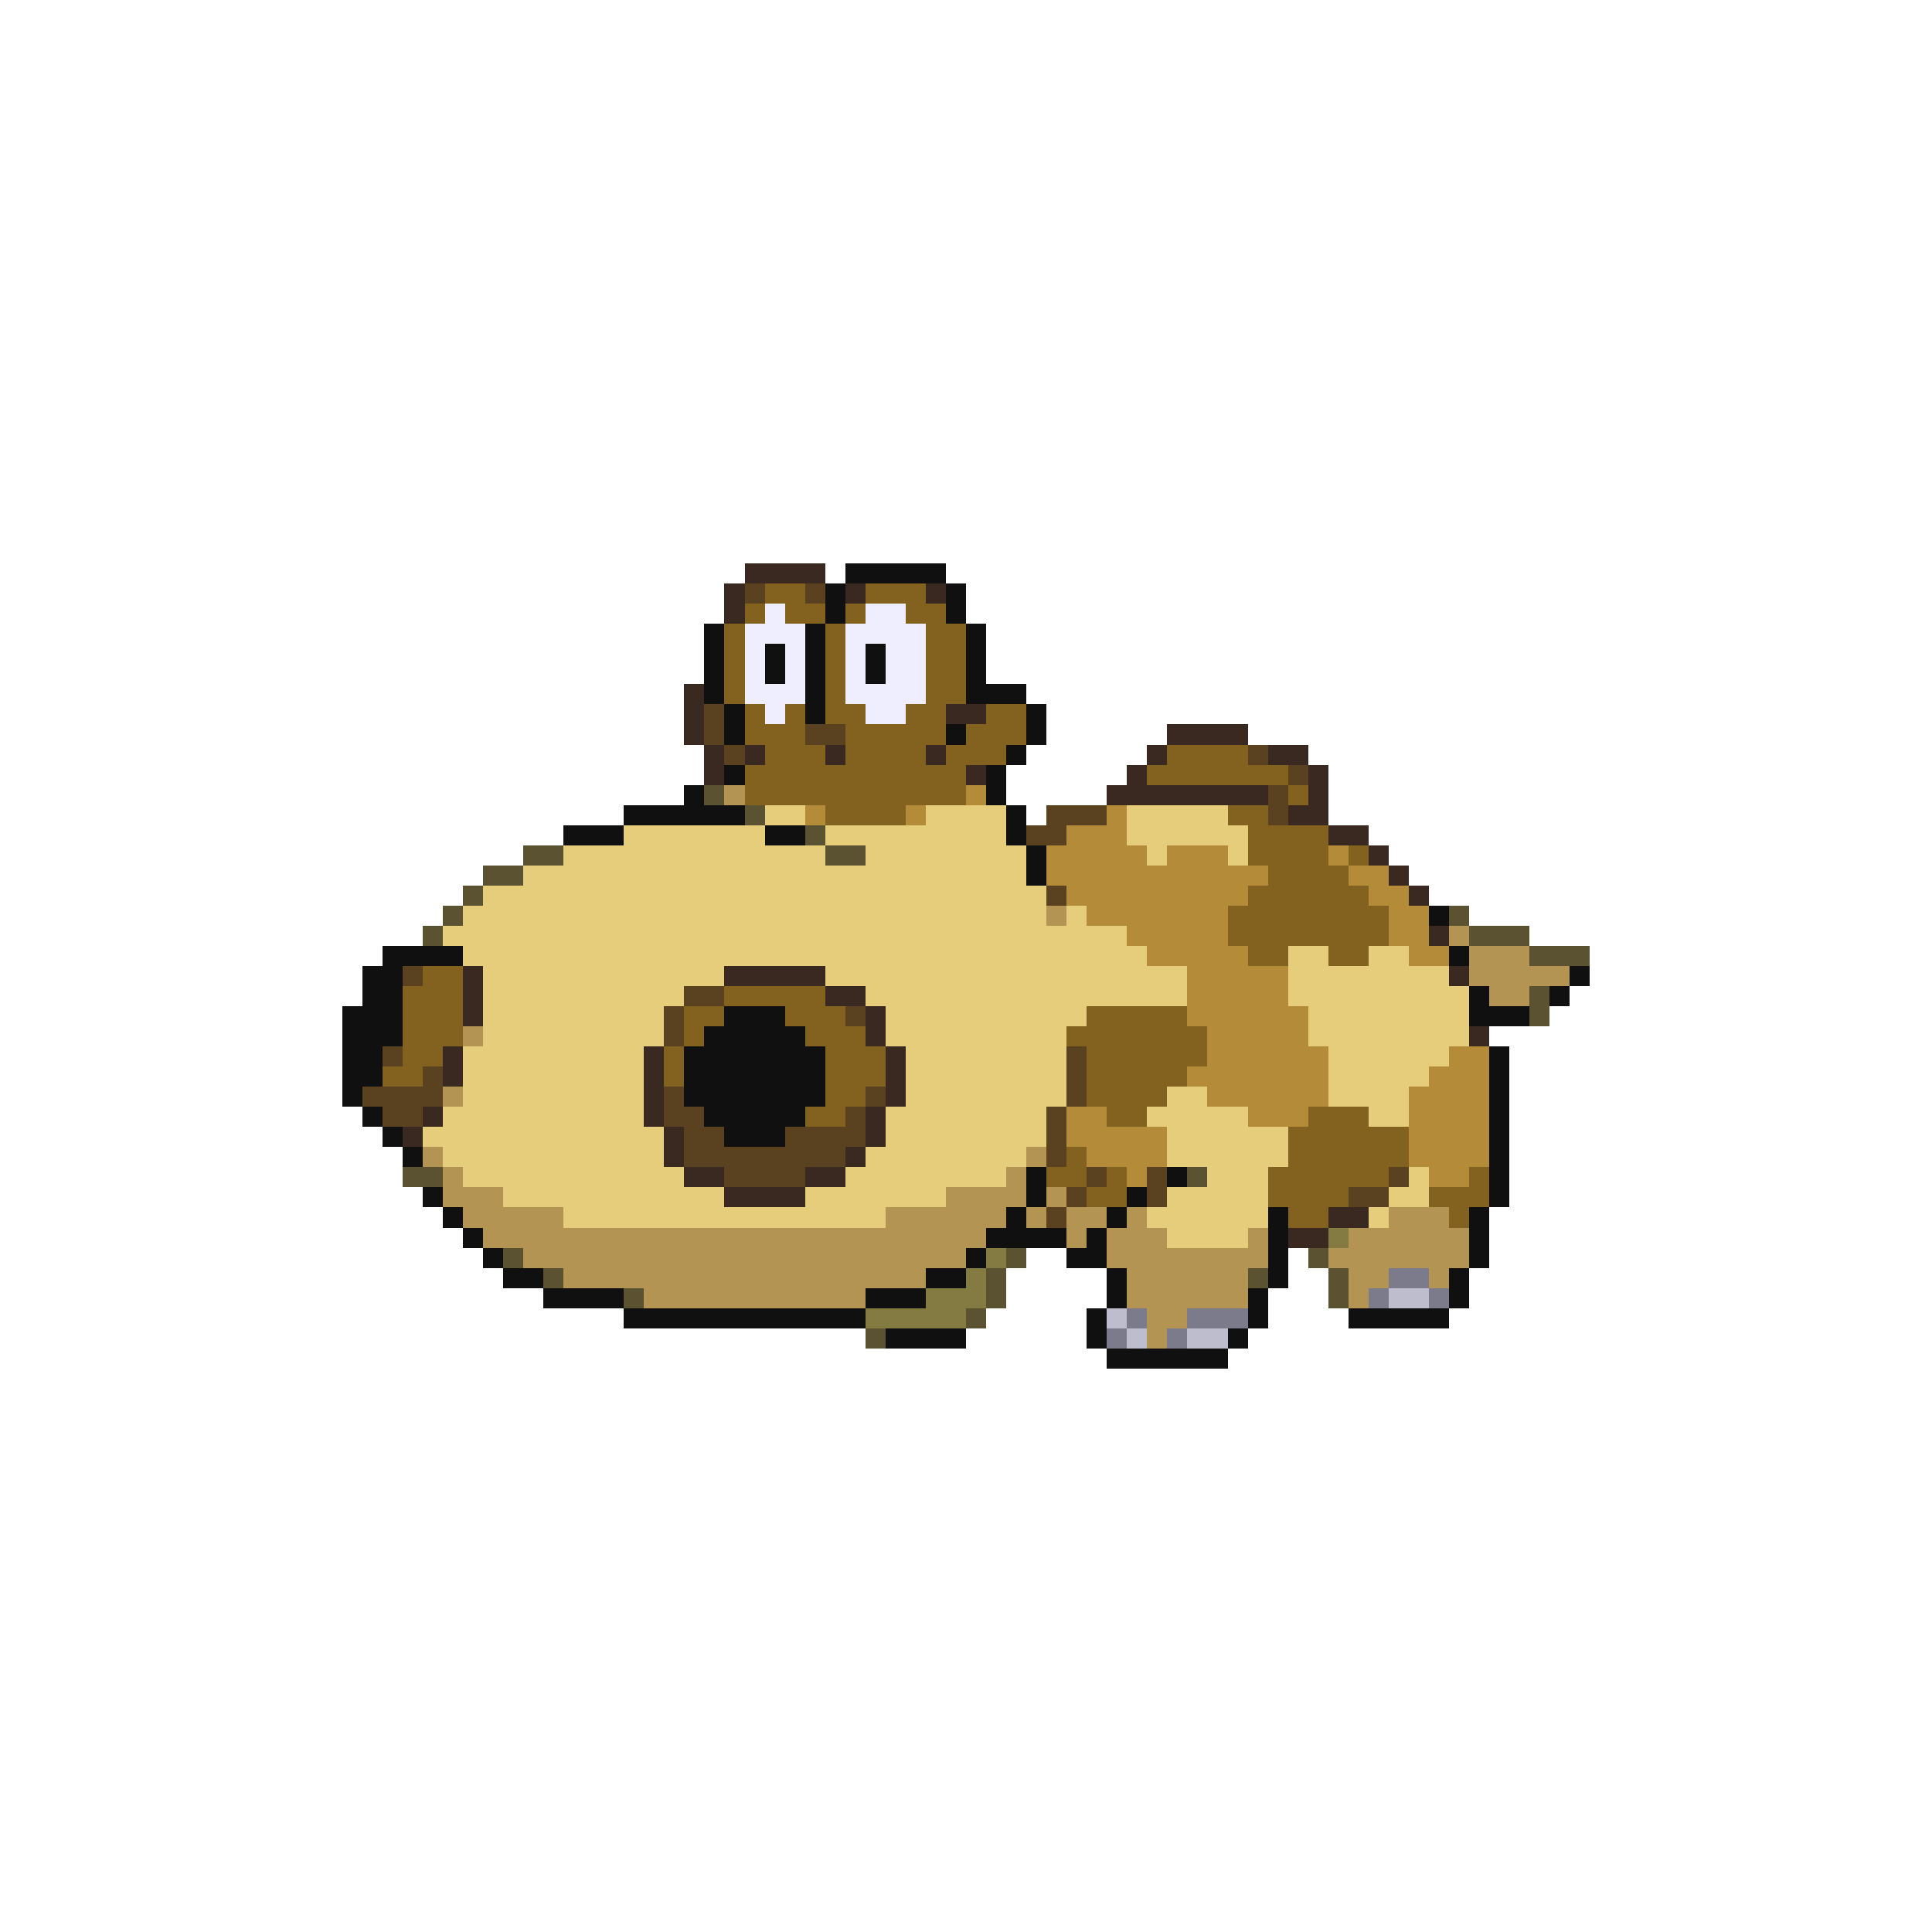 <svg xmlns="http://www.w3.org/2000/svg" viewBox="0 -0.5 96 96" shape-rendering="crispEdges">
<path stroke="#392920" d="M37 28h4M36 29h1M42 29h1M46 29h1M36 30h1M34 34h1M34 35h1M47 35h2M34 36h1M58 36h4M35 37h1M37 37h1M41 37h1M46 37h1M57 37h1M63 37h2M35 38h1M48 38h1M56 38h1M65 38h1M55 39h8M65 39h1M64 40h2M66 41h2M68 42h1M69 43h1M70 44h1M71 46h1M23 48h1M36 48h5M72 48h1M23 49h1M41 49h2M23 50h1M43 50h1M43 51h1M73 51h1M22 52h1M32 52h1M44 52h1M22 53h1M32 53h1M44 53h1M32 54h1M44 54h1M21 55h1M32 55h1M43 55h1M20 56h1M33 56h1M43 56h1M33 57h1M42 57h1M34 58h2M40 58h2M36 59h4M66 60h2M64 61h2" />
<path stroke="#101010" d="M42 28h5M41 29h1M47 29h1M41 30h1M47 30h1M35 31h1M40 31h1M48 31h1M35 32h1M38 32h1M40 32h1M43 32h1M48 32h1M35 33h1M38 33h1M40 33h1M43 33h1M48 33h1M35 34h1M40 34h1M48 34h3M36 35h1M40 35h1M51 35h1M36 36h1M47 36h1M51 36h1M50 37h1M36 38h1M49 38h1M34 39h1M49 39h1M31 40h6M50 40h1M28 41h3M38 41h2M50 41h1M51 42h1M51 43h1M71 45h1M19 47h4M72 47h1M18 48h2M78 48h1M18 49h2M73 49h1M77 49h1M17 50h3M36 50h3M73 50h3M17 51h3M35 51h5M17 52h2M34 52h7M74 52h1M17 53h2M34 53h7M74 53h1M17 54h1M34 54h7M74 54h1M18 55h1M35 55h5M74 55h1M19 56h1M36 56h3M74 56h1M20 57h1M74 57h1M51 58h1M58 58h1M74 58h1M21 59h1M51 59h1M56 59h1M74 59h1M22 60h1M50 60h1M55 60h1M63 60h1M73 60h1M23 61h1M49 61h4M54 61h1M63 61h1M73 61h1M24 62h1M48 62h1M53 62h2M63 62h1M73 62h1M25 63h2M46 63h2M55 63h1M63 63h1M72 63h1M27 64h4M43 64h3M55 64h1M62 64h1M72 64h1M31 65h12M54 65h1M62 65h1M67 65h5M44 66h4M54 66h1M61 66h1M55 67h6" />
<path stroke="#5a4120" d="M37 29h1M40 29h1M35 35h1M35 36h1M40 36h2M36 37h1M62 37h1M64 38h1M63 39h1M52 40h3M63 40h1M51 41h2M52 44h1M20 48h1M34 49h2M33 50h1M42 50h1M33 51h1M19 52h1M53 52h1M21 53h1M53 53h1M18 54h4M33 54h1M43 54h1M53 54h1M19 55h2M33 55h2M42 55h1M52 55h1M34 56h2M39 56h4M52 56h1M34 57h8M52 57h1M36 58h4M54 58h1M57 58h1M69 58h1M53 59h1M57 59h1M67 59h2M52 60h1" />
<path stroke="#836220" d="M38 29h2M43 29h3M37 30h1M39 30h2M42 30h1M45 30h2M36 31h1M41 31h1M46 31h2M36 32h1M41 32h1M46 32h2M36 33h1M41 33h1M46 33h2M36 34h1M41 34h1M46 34h2M37 35h1M39 35h1M41 35h2M45 35h2M49 35h2M37 36h3M42 36h5M48 36h3M38 37h3M42 37h4M47 37h3M58 37h4M37 38h11M57 38h7M37 39h11M64 39h1M41 40h4M61 40h2M62 41h4M62 42h4M67 42h1M63 43h4M62 44h6M61 45h8M61 46h8M62 47h2M66 47h2M21 48h2M20 49h3M36 49h5M20 50h3M34 50h2M39 50h3M54 50h5M20 51h3M34 51h1M40 51h3M53 51h7M20 52h2M33 52h1M41 52h3M54 52h6M19 53h2M33 53h1M41 53h3M54 53h5M41 54h2M54 54h4M40 55h2M55 55h2M65 55h3M64 56h6M53 57h1M64 57h6M52 58h2M55 58h1M63 58h6M73 58h1M54 59h2M63 59h4M71 59h3M64 60h2M72 60h1" />
<path stroke="#eeeeff" d="M38 30h1M43 30h2M37 31h3M42 31h4M37 32h1M39 32h1M42 32h1M44 32h2M37 33h1M39 33h1M42 33h1M44 33h2M37 34h3M42 34h4M38 35h1M43 35h2" />
<path stroke="#5a5231" d="M35 39h1M37 40h1M40 41h1M26 42h2M41 42h2M24 43h2M23 44h1M22 45h1M72 45h1M21 46h1M73 46h3M76 47h3M76 49h1M76 50h1M20 58h2M59 58h1M25 62h1M50 62h1M65 62h1M27 63h1M49 63h1M62 63h1M66 63h1M31 64h1M49 64h1M66 64h1M48 65h1M43 66h1" />
<path stroke="#b49452" d="M36 39h1M52 45h1M72 46h1M73 47h3M73 48h5M74 49h2M23 51h1M22 54h1M21 57h1M51 57h1M22 58h1M50 58h1M22 59h3M47 59h4M52 59h1M23 60h5M44 60h6M51 60h1M53 60h2M56 60h1M69 60h3M24 61h25M53 61h1M55 61h3M62 61h1M67 61h6M26 62h22M55 62h8M66 62h7M28 63h18M56 63h6M67 63h2M71 63h1M32 64h11M56 64h6M67 64h1M57 65h2M57 66h1" />
<path stroke="#b48b39" d="M48 39h1M40 40h1M45 40h1M55 40h1M53 41h3M52 42h5M58 42h3M66 42h1M52 43h11M67 43h2M53 44h9M68 44h2M54 45h7M69 45h2M56 46h5M69 46h2M57 47h5M70 47h2M59 48h5M59 49h5M59 50h6M60 51h5M60 52h6M72 52h2M59 53h7M71 53h3M60 54h6M70 54h4M53 55h2M62 55h3M70 55h4M53 56h5M70 56h4M54 57h4M70 57h4M56 58h1M71 58h2" />
<path stroke="#e6cd7b" d="M38 40h2M46 40h4M56 40h5M31 41h7M41 41h9M56 41h6M28 42h13M43 42h8M57 42h1M61 42h1M26 43h25M24 44h28M23 45h29M53 45h1M22 46h34M23 47h34M64 47h2M68 47h2M24 48h12M41 48h18M64 48h8M24 49h10M43 49h16M64 49h9M24 50h9M44 50h10M65 50h8M24 51h9M44 51h9M65 51h8M23 52h9M45 52h8M66 52h6M23 53h9M45 53h8M66 53h5M23 54h9M45 54h8M58 54h2M66 54h4M22 55h10M44 55h8M57 55h5M68 55h2M21 56h12M44 56h8M58 56h6M22 57h11M43 57h8M58 57h6M23 58h11M42 58h8M60 58h3M70 58h1M25 59h11M40 59h7M58 59h5M69 59h2M28 60h16M57 60h6M68 60h1M58 61h4" />
<path stroke="#837b41" d="M66 61h1M49 62h1M48 63h1M46 64h3M43 65h5" />
<path stroke="#7b7b8b" d="M69 63h2M68 64h1M71 64h1M56 65h1M59 65h3M55 66h1M58 66h1" />
<path stroke="#bdbdcd" d="M69 64h2M55 65h1M56 66h1M59 66h2" />
</svg>